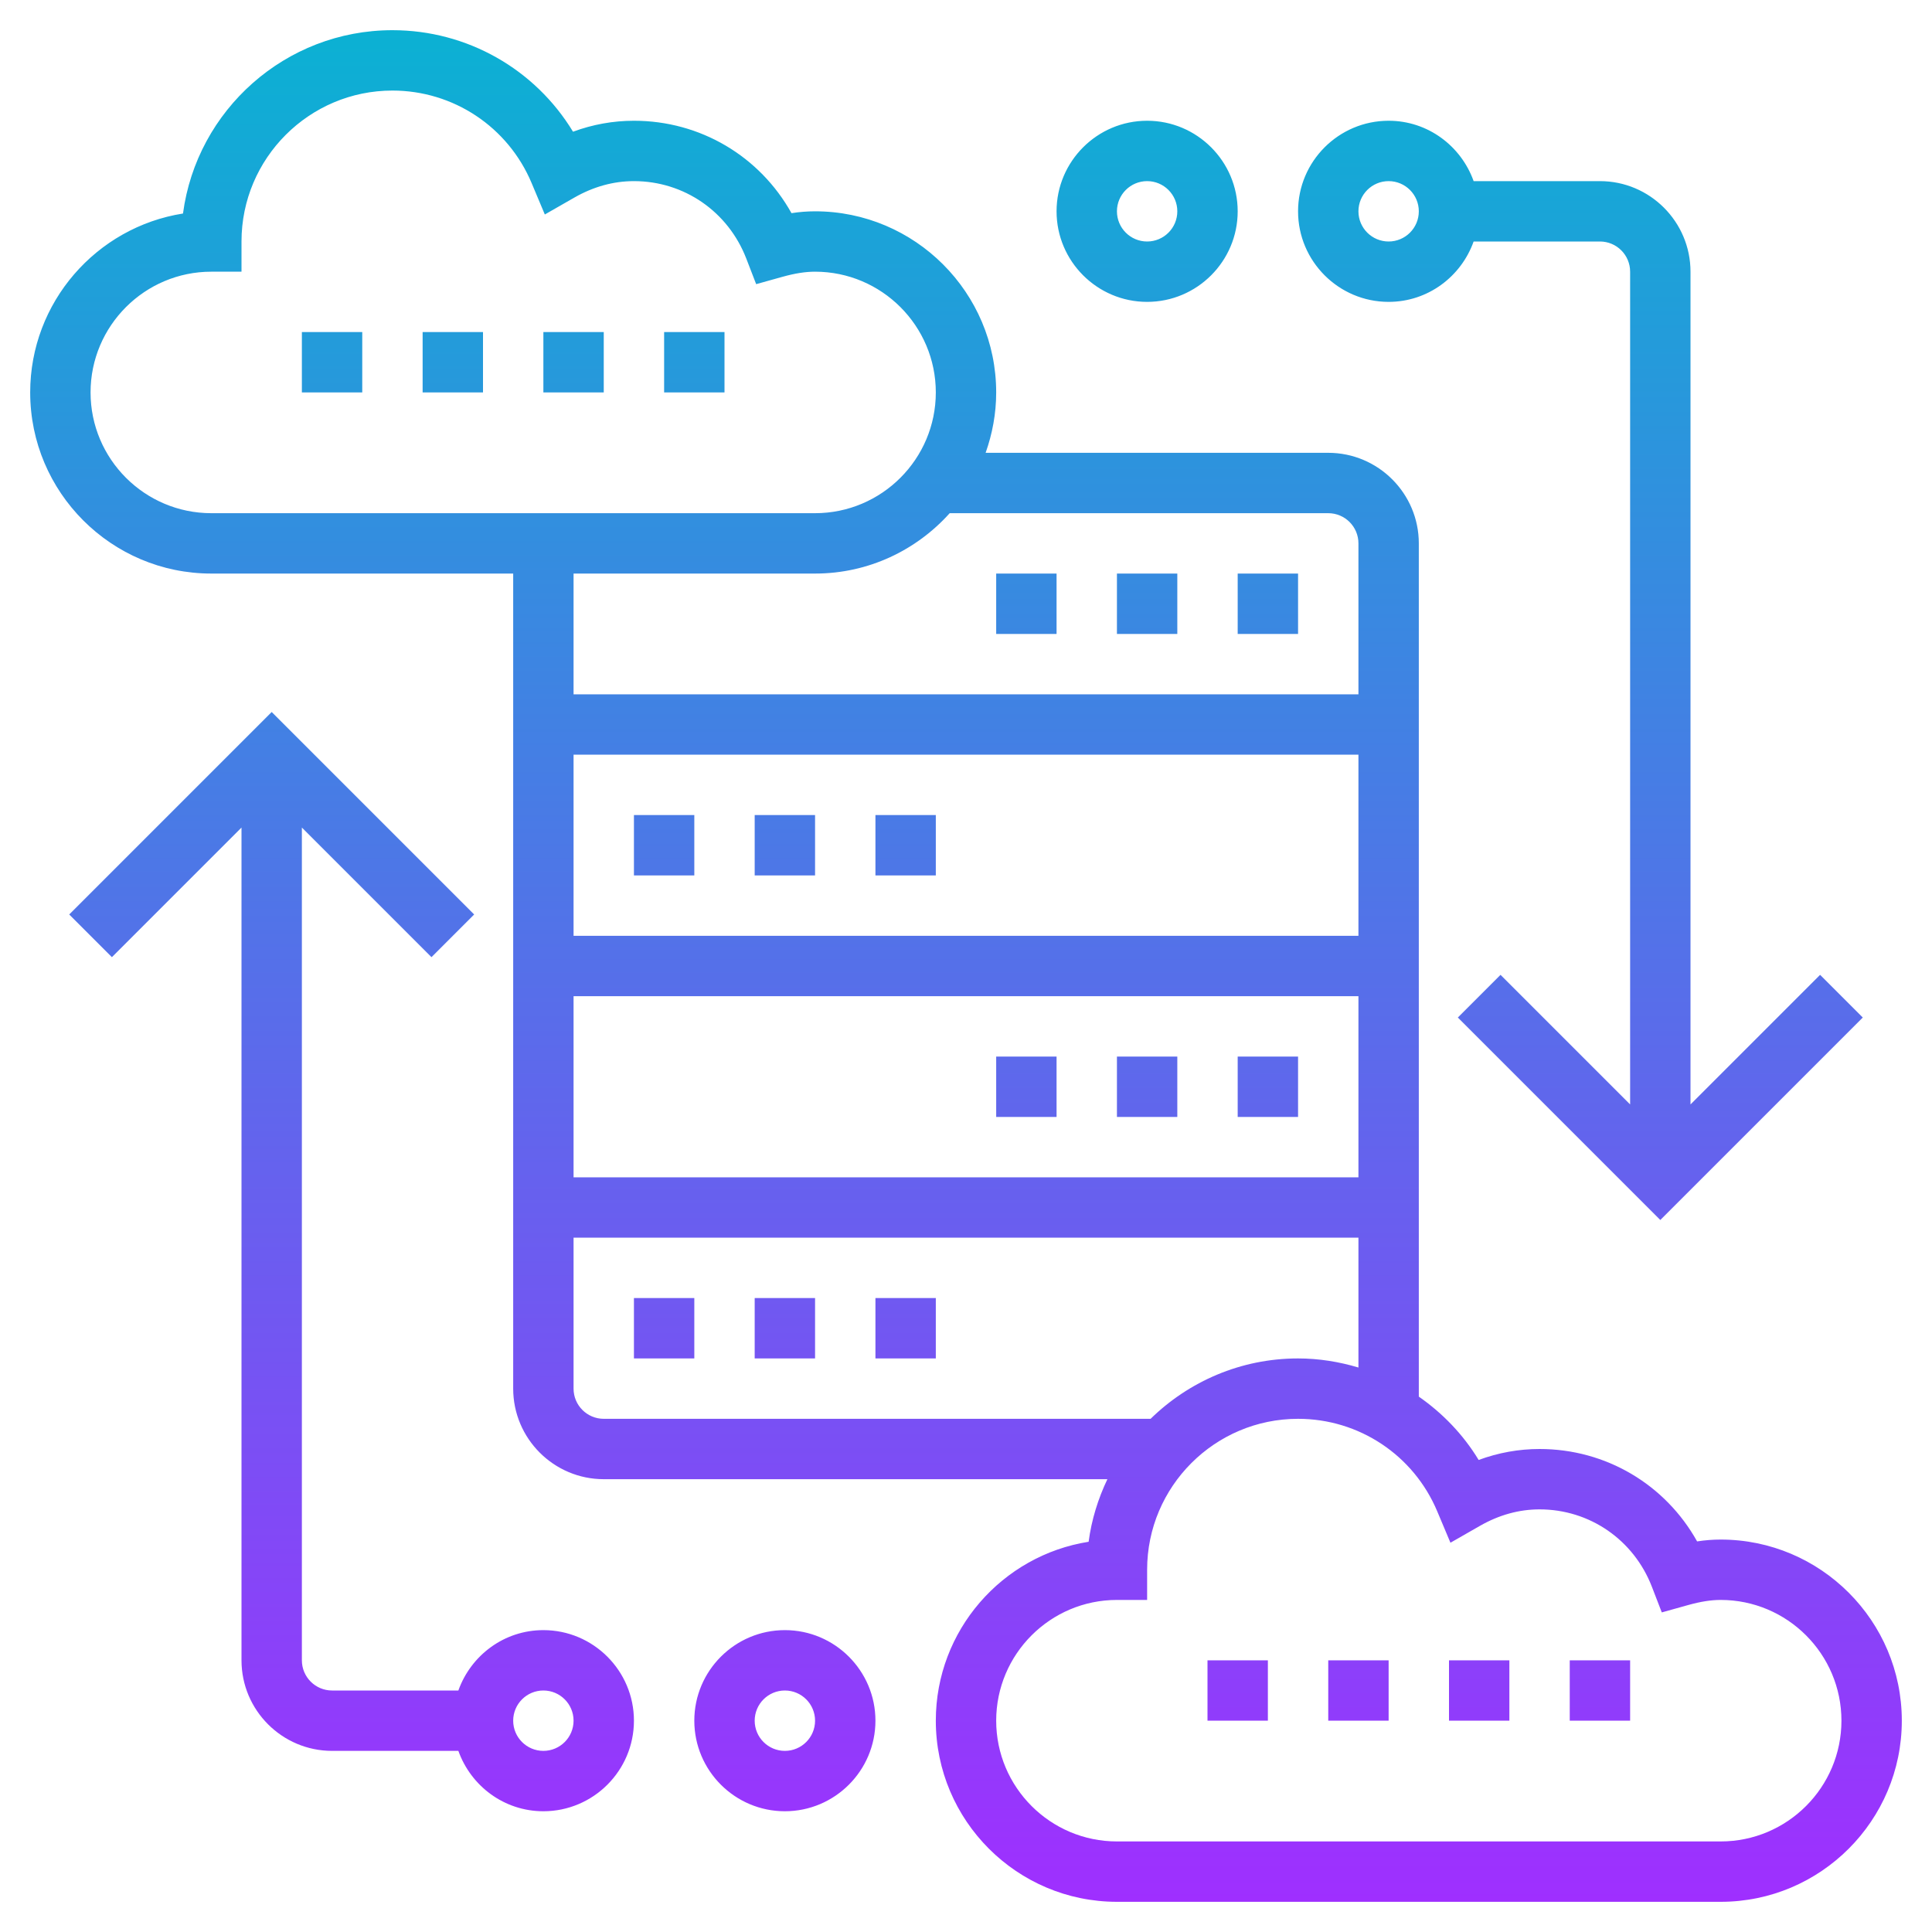 <svg id="Layer_5" enable-background="new 0 0 64 64" height="512" viewBox="0 0 64 64" width="512" xmlns="http://www.w3.org/2000/svg" xmlns:xlink="http://www.w3.org/1999/xlink"><linearGradient id="SVGID_1_" gradientUnits="userSpaceOnUse" x1="32" x2="32" y1="63" y2="1"><stop offset="0" stop-color="#9f2fff"/><stop offset="1" stop-color="#0bb1d3"/></linearGradient><path d="m21 27h2v2h-2zm8 0v2h2v-2zm-4 2h2v-2h-2zm-4 16h2v-2h-2zm8-2v2h2v-2zm-4 2h2v-2h-2zm18-26h-2v2h2zm-4 0h-2v2h2zm-4 0h-2v2h2zm4 16h-2v2h2zm-4 0h-2v2h2zm8 0h-2v2h2zm-33-7.586v27.586c0 .552.448 1 1 1h4.184c.414-1.161 1.514-2 2.816-2 1.654 0 3 1.346 3 3s-1.346 3-3 3c-1.302 0-2.402-.839-2.816-2h-4.184c-1.654 0-3-1.346-3-3v-27.586l-4.293 4.293-1.414-1.414 6.707-6.707 6.707 6.707-1.414 1.414zm7 29.586c0 .552.448 1 1 1s1-.448 1-1-.448-1-1-1-1 .448-1 1zm9 3c-1.654 0-3-1.346-3-3s1.346-3 3-3 3 1.346 3 3-1.346 3-3 3zm0-2c.552 0 1-.448 1-1s-.448-1-1-1-1 .448-1 1 .448 1 1 1zm30-49v27.586l4.293-4.293 1.414 1.414-6.707 6.707-6.707-6.707 1.414-1.414 4.293 4.293v-27.586c0-.552-.448-1-1-1h-4.184c-.414 1.161-1.514 2-2.816 2-1.654 0-3-1.346-3-3s1.346-3 3-3c1.302 0 2.402.839 2.816 2h4.184c1.654 0 3 1.346 3 3zm-9-2c0-.552-.448-1-1-1s-1 .448-1 1 .448 1 1 1 1-.448 1-1zm-9 3c-1.654 0-3-1.346-3-3s1.346-3 3-3 3 1.346 3 3-1.346 3-3 3zm0-2c.552 0 1-.448 1-1s-.448-1-1-1-1 .448-1 1 .448 1 1 1zm25 49c0 3.309-2.691 6-6 6h-20c-3.309 0-6-2.691-6-6 0-2.989 2.197-5.475 5.062-5.927.097-.734.315-1.429.622-2.073h-16.684c-1.654 0-3-1.346-3-3v-27h-10c-3.309 0-6-2.691-6-6 0-2.989 2.197-5.475 5.062-5.927.454-3.424 3.392-6.073 6.938-6.073 2.475 0 4.726 1.292 5.982 3.363.654-.241 1.329-.363 2.018-.363 2.2 0 4.168 1.177 5.219 3.061.268-.041.525-.061.781-.061 3.309 0 6 2.691 6 6 0 .702-.128 1.373-.35 2h11.35c1.654 0 3 1.346 3 3v13 2 13.265c.789.55 1.471 1.255 1.982 2.098.654-.241 1.329-.363 2.018-.363 2.2 0 4.168 1.177 5.219 3.061.268-.041.525-.061.781-.061 3.309 0 6 2.691 6 6zm-18-24h-26v6h26zm0-2v-6h-26v6zm-38-14h20c2.206 0 4-1.794 4-4s-1.794-4-4-4c-.32 0-.663.054-1.077.169l-.874.244-.327-.847c-.602-1.559-2.063-2.566-3.722-2.566-.677 0-1.34.183-1.972.544l-.98.561-.438-1.042c-.782-1.861-2.592-3.063-4.61-3.063-2.757 0-5 2.243-5 5v1h-1c-2.206 0-4 1.794-4 4s1.794 4 4 4zm12 2v4h26v-5c0-.552-.448-1-1-1h-12.54c-1.099 1.224-2.688 2-4.46 2zm1 28h18.115c1.263-1.234 2.984-2 4.885-2 .691 0 1.361.11 2 .301v-4.301h-26v5c0 .552.448 1 1 1zm41 10c0-2.206-1.794-4-4-4-.32 0-.663.054-1.077.169l-.874.244-.327-.847c-.602-1.559-2.063-2.566-3.722-2.566-.677 0-1.34.183-1.972.544l-.98.561-.438-1.041c-.782-1.862-2.592-3.064-4.61-3.064-2.757 0-5 2.243-5 5v1h-1c-2.206 0-4 1.794-4 4s1.794 4 4 4h20c2.206 0 4-1.794 4-4zm-21 0h2v-2h-2zm12 0h2v-2h-2zm-8 0h2v-2h-2zm4 0h2v-2h-2zm-30-44h2v-2h-2zm4 0h2v-2h-2zm-12 0h2v-2h-2zm4 0h2v-2h-2z" fill="url(#SVGID_1_)"/></svg>